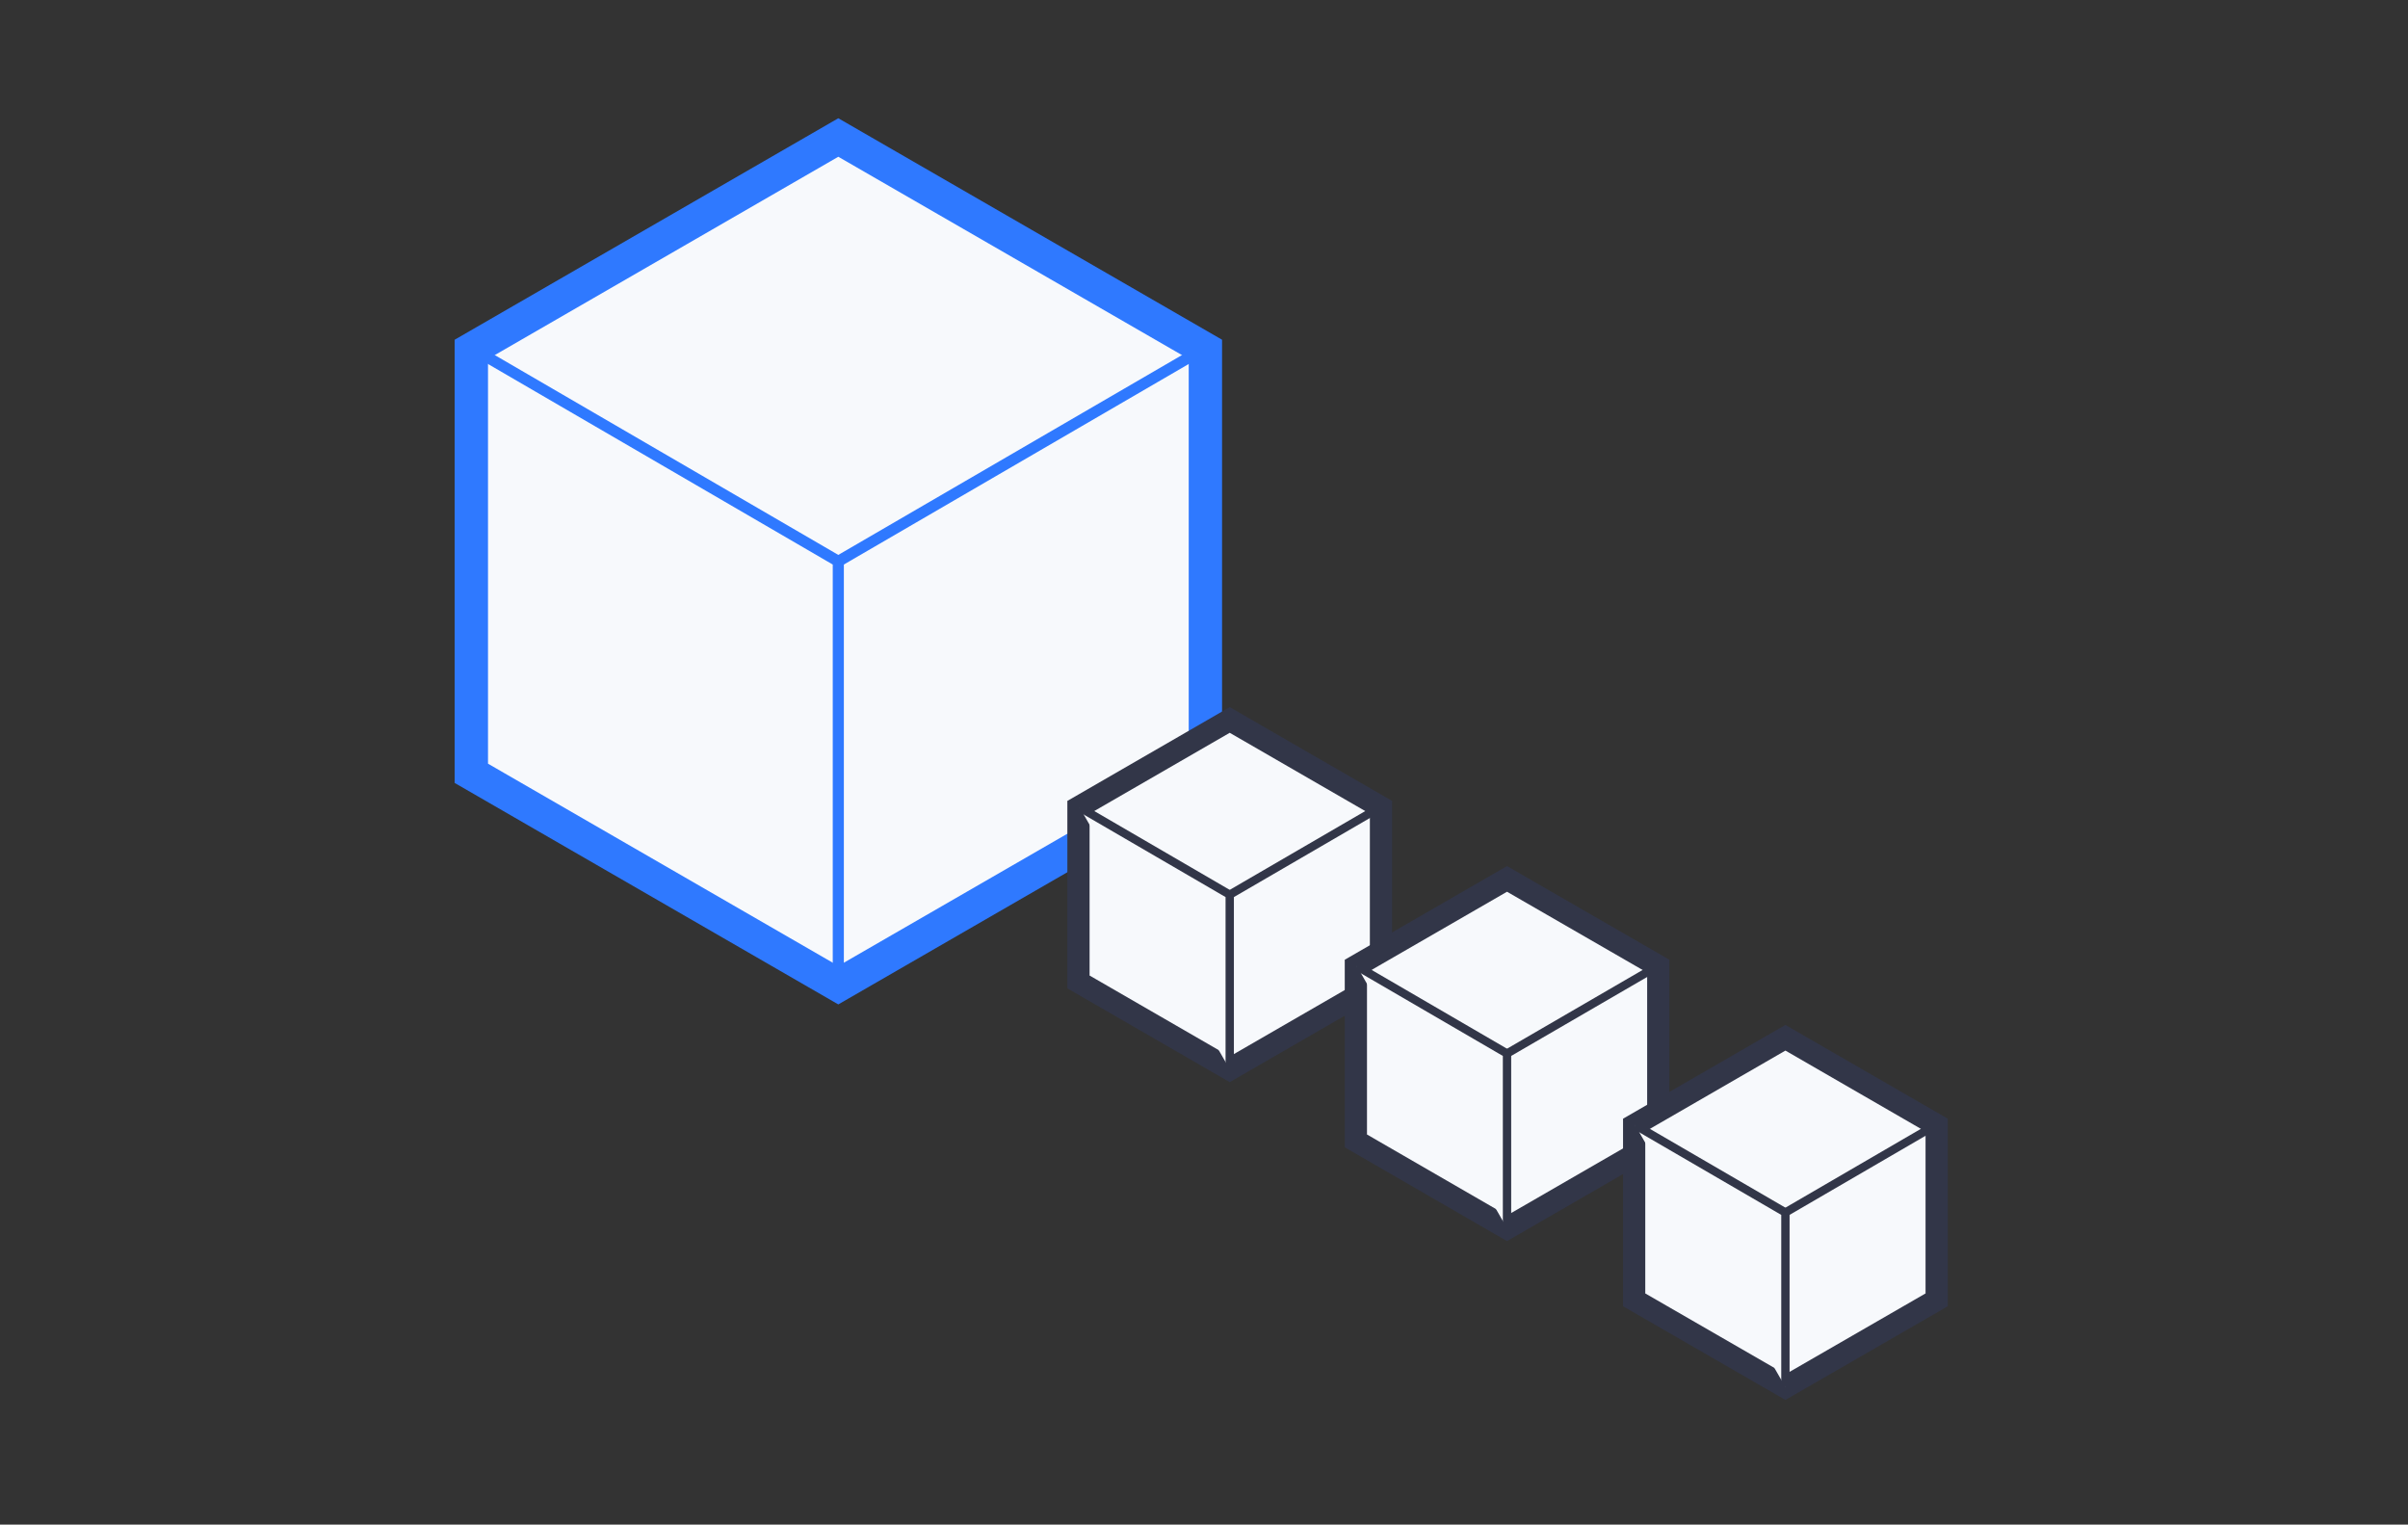 <svg xmlns="http://www.w3.org/2000/svg" viewBox="0 0 216.67 137.16"><rect x="0" y="0" width="216.67" height="137.16" fill="#333333" stroke="none"/><defs><style>.cls-1{fill:#fff;opacity:0;}.cls-2,.cls-4,.cls-5{fill:#f7f9fc;}.cls-2,.cls-3{stroke:#2f79ff;}.cls-2,.cls-3,.cls-4,.cls-5{stroke-miterlimit:10;}.cls-2{stroke-width:3px;}.cls-3{fill:none;}.cls-4,.cls-5{stroke:#323648;}.cls-4{stroke-width:2px;}.cls-5{stroke-width:0.75px;}</style></defs><title>1-1</title><g id="Layer_2" data-name="Layer 2"><g id="Layer_1-2" data-name="Layer 1"><rect class="cls-1" width="216.67" height="137.16"/><polygon class="cls-2" points="42.41 31.43 75.43 12.37 108.46 31.43 108.46 69.57 75.43 88.63 42.41 69.57 42.41 31.43"/><polyline class="cls-3" points="75.43 88.63 75.43 50.5 42.64 31.43"/><line class="cls-3" x1="108.23" y1="31.43" x2="75.43" y2="50.5"/><polygon class="cls-4" points="97.04 72.63 110.65 64.77 124.26 72.63 124.26 88.34 110.65 96.2 97.04 88.34 97.04 72.63"/><polyline class="cls-5" points="110.65 96.2 110.65 80.49 97.14 72.63"/><line class="cls-5" x1="124.17" y1="72.63" x2="110.65" y2="80.49"/><polygon class="cls-4" points="122 86.92 135.6 79.07 149.21 86.92 149.21 102.64 135.6 110.5 122 102.64 122 86.92"/><polyline class="cls-5" points="135.6 110.5 135.6 94.78 122.09 86.92"/><line class="cls-5" x1="149.12" y1="86.93" x2="135.6" y2="94.78"/><polygon class="cls-4" points="147.04 101.22 160.65 93.36 174.26 101.22 174.26 116.94 160.65 124.79 147.04 116.94 147.04 101.22"/><polyline class="cls-5" points="160.65 124.79 160.65 109.08 147.13 101.22"/><line class="cls-5" x1="174.16" y1="101.22" x2="160.65" y2="109.08"/></g></g></svg>